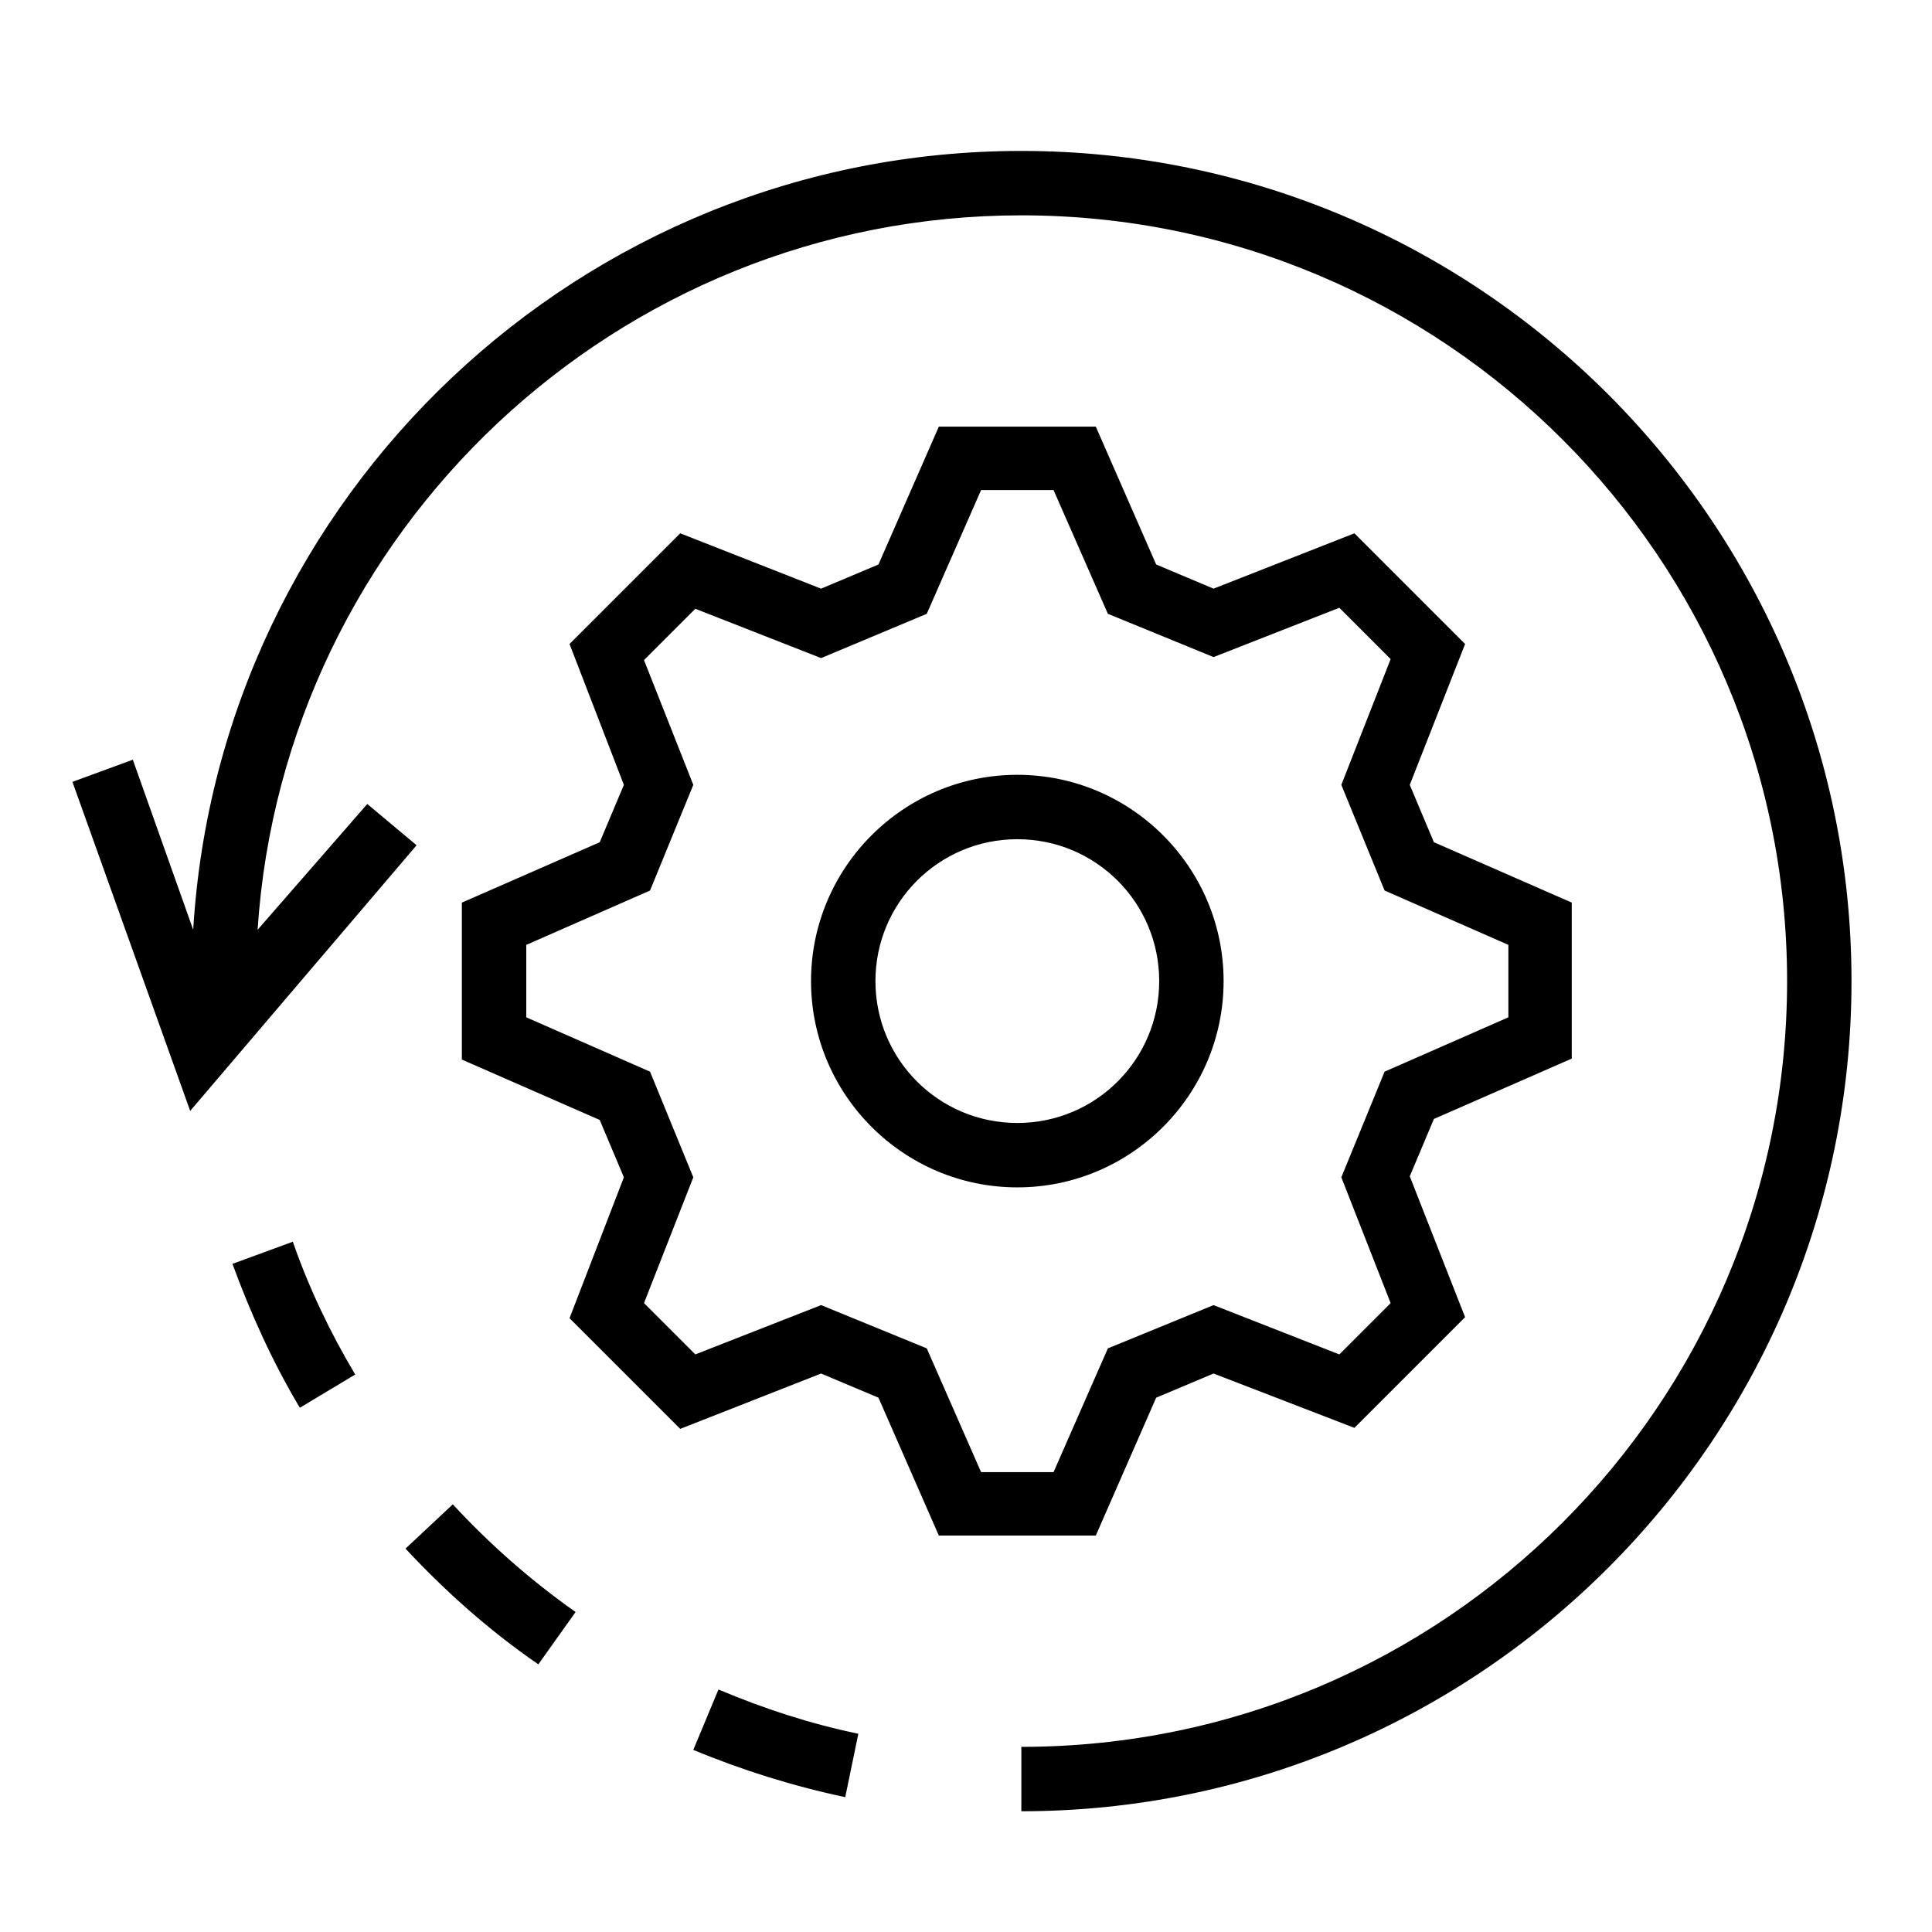 <?xml version="1.0" encoding="utf-8"?>
<!-- Generator: Adobe Illustrator 22.0.1, SVG Export Plug-In . SVG Version: 6.00 Build 0)  -->
<svg version="1.1" id="Layer_1" xmlns="http://www.w3.org/2000/svg" xmlns:xlink="http://www.w3.org/1999/xlink" x="0px" y="0px"
	 viewBox="0 0 192 192" style="enable-background:new 0 0 192 192;" xml:space="preserve">
<g>
	<path d="M101.5,15c-43.8,0-79.7,34.3-82.3,77.4l-6-16.9l-6,2.2l11.7,32.7l22.5-26.4l-4.9-4.1L25.6,92.4c2.6-39.6,35.7-71,75.9-71
		c42,0,76.1,34.1,76.1,76.1c0,42-34.1,76.1-76.1,76.1v6.4c45.5,0,82.5-37,82.5-82.5S147,15,101.5,15z"/>
	<path d="M114.9,138.9l5.7-2.4l14,5.4l11-11l-5.5-14l2.4-5.7l13.7-6V89.7l-13.7-6l-2.4-5.7l5.5-14l-11-11l-14,5.5l-5.7-2.4l-6-13.7
		H93.3l-6,13.7l-5.7,2.4l-14-5.5l-11,11L62,78l-2.4,5.7l-13.7,6v15.6l13.7,6L62,117l-5.4,14l11,11l14-5.5l5.7,2.4l6,13.7h15.6
		L114.9,138.9z M97.5,146.3L92.1,134l-10.5-4.3l-12.5,4.9l-5.1-5.1l4.9-12.5l-4.3-10.5l-12.3-5.4v-7.2l12.3-5.4L68.9,78L64,65.6
		l5.1-5.1l12.5,4.9L92.1,61l5.4-12.3h7.2l5.4,12.3l10.5,4.3l12.5-4.9l5.1,5.1L133.3,78l4.3,10.5l12.3,5.4v7.2l-12.3,5.4l-4.3,10.5
		l4.9,12.5l-5.1,5.1l-12.5-4.9l-10.5,4.3l-5.4,12.3H97.5z"/>
	<path d="M121.6,97.5c0-11.3-9.2-20.5-20.5-20.5c-11.3,0-20.5,9.2-20.5,20.5c0,11.3,9.2,20.5,20.5,20.5
		C112.4,118,121.6,108.8,121.6,97.5z M101.1,111.6c-7.8,0-14.1-6.3-14.1-14.1c0-7.8,6.3-14.1,14.1-14.1c7.8,0,14.1,6.3,14.1,14.1
		C115.2,105.3,108.9,111.6,101.1,111.6z"/>
	<path d="M68.9,173.9c4.8,2,9.9,3.6,15.1,4.7l1.3-6.3c-4.8-1-9.4-2.5-13.9-4.4L68.9,173.9z"/>
	<path d="M45,149.5l-4.7,4.4c4,4.3,8.4,8.2,13.2,11.5l3.7-5.2C52.8,157.1,48.7,153.5,45,149.5z"/>
	<path d="M23.1,125.6c1.8,4.9,4,9.8,6.7,14.3l5.5-3.3c-2.5-4.2-4.6-8.6-6.2-13.2L23.1,125.6z"/>
</g>
</svg>
